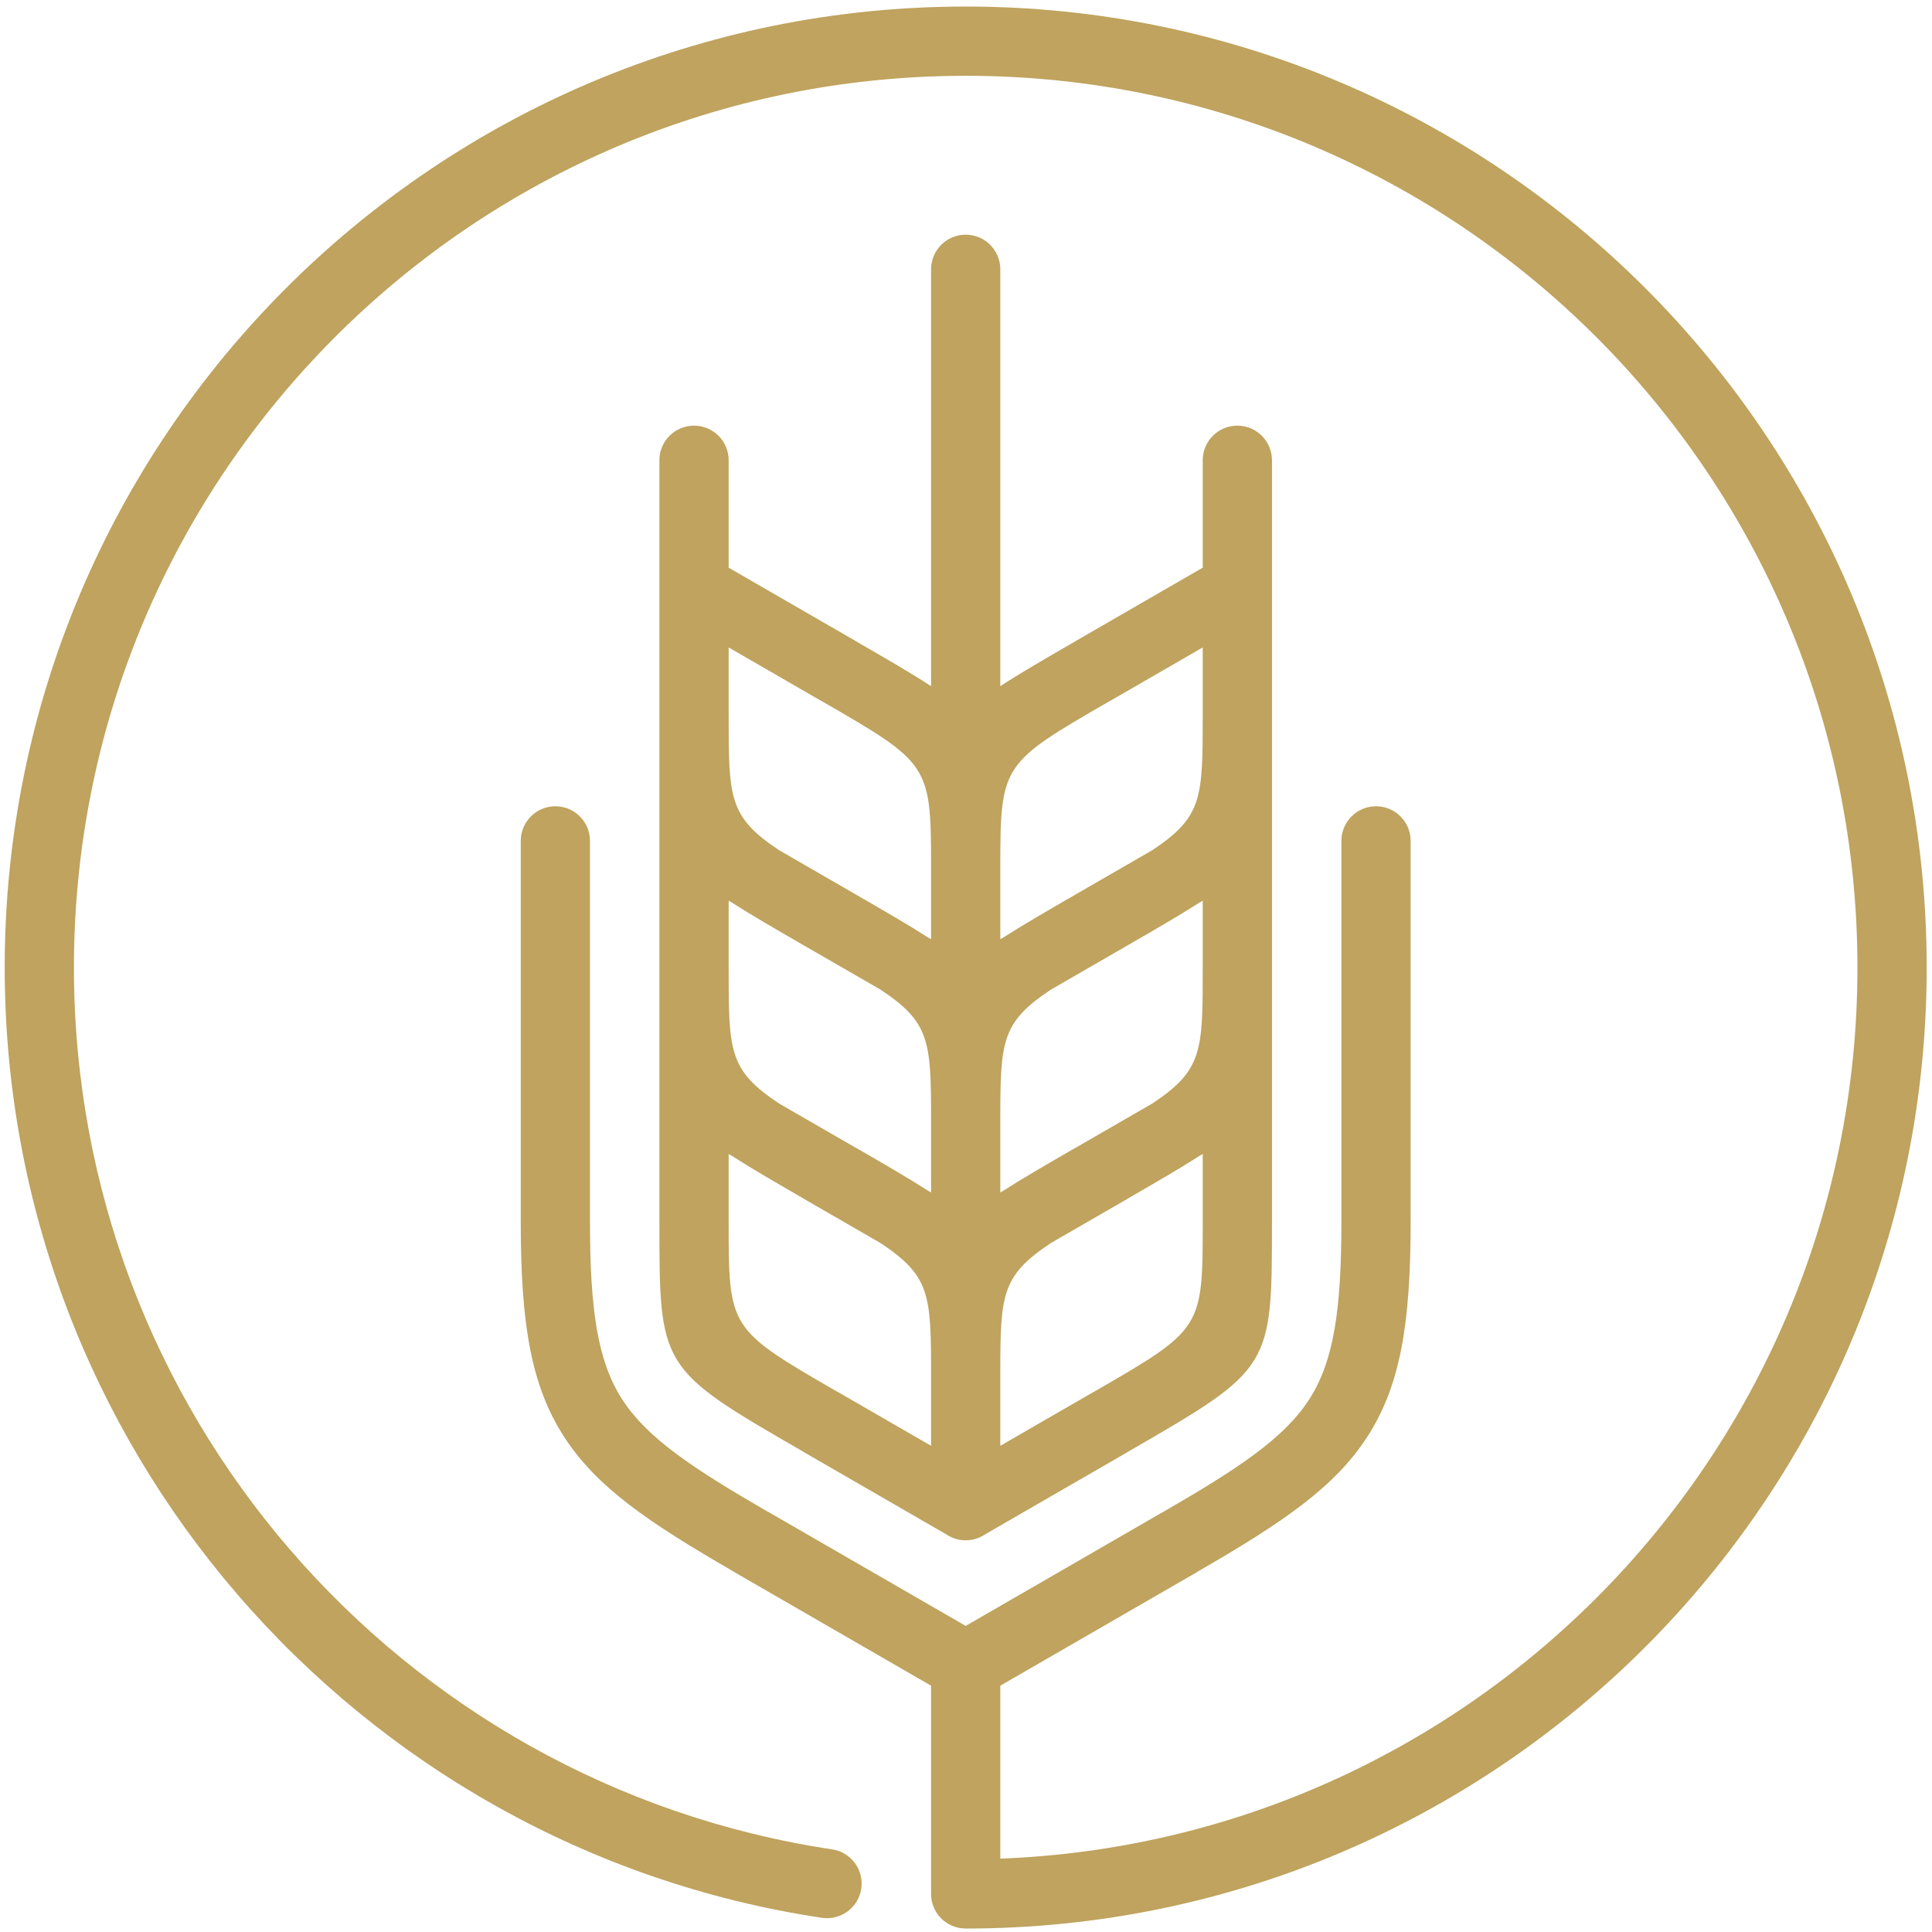 <svg xmlns="http://www.w3.org/2000/svg" width="193" height="193" viewBox="0 0 193 193">
  <path fill="#BFA35E" fill-rule="evenodd" d="M96.47,192.654 C94.56,192.654 93.011,191.107 93.011,189.197 L93.011,168.393 L73.392,157.066 C73.33,157.031 73.271,156.992 73.212,156.953 C64.781,152.078 59.599,148.565 56.345,143.522 C53.026,138.381 52.021,132.181 52.021,122.025 L52.021,84.002 C52.021,82.092 53.568,80.543 55.478,80.543 C57.388,80.543 58.937,82.092 58.937,84.002 L58.937,122.025 C58.937,130.799 59.685,135.969 62.154,139.793 C64.642,143.647 69.177,146.666 76.662,150.994 C76.726,151.025 76.79,151.059 76.851,151.094 L96.47,162.422 L116.087,151.094 L116.091,151.101 L116.101,151.094 C123.692,146.713 128.278,143.679 130.786,139.793 C133.253,135.969 134.001,130.799 134.001,122.025 L134.001,84.002 C134.001,82.092 135.55,80.543 137.46,80.543 C139.369,80.543 140.918,82.092 140.918,84.002 L140.918,122.025 C140.918,132.181 139.913,138.381 136.593,143.522 C133.316,148.602 128.08,152.129 119.541,157.059 L119.546,157.066 L99.927,168.393 L99.927,185.672 C123.152,184.785 144.099,175.009 159.46,159.645 C175.58,143.525 185.552,121.254 185.552,96.654 C185.552,72.055 175.58,49.785 159.46,33.664 C143.339,17.543 121.068,7.572 96.47,7.572 C71.869,7.572 49.599,17.543 33.478,33.664 C17.357,49.785 7.386,72.055 7.386,96.654 C7.386,118.84 15.489,139.127 28.894,154.715 C42.486,170.521 61.538,181.505 83.13,184.746 C85.019,185.029 86.318,186.789 86.036,188.676 C85.753,190.564 83.993,191.865 82.103,191.582 C58.845,188.09 38.31,176.246 23.652,159.199 C9.204,142.398 0.47,120.543 0.47,96.654 C0.47,70.145 11.216,46.146 28.587,28.773 C45.96,11.4 69.96,0.654 96.47,0.654 C122.978,0.654 146.979,11.4 164.351,28.773 C181.724,46.146 192.47,70.145 192.47,96.654 C192.47,123.164 181.724,147.164 164.351,164.537 C146.979,181.908 122.978,192.654 96.47,192.654 Z M72.79,56.709 L85.48,64.037 C85.542,64.072 85.601,64.109 85.659,64.147 C88.72,65.914 91.122,67.306 93.011,68.546 L93.011,26.904 C93.011,24.994 94.56,23.445 96.47,23.445 C98.38,23.445 99.927,24.994 99.927,26.904 L99.927,68.546 C101.817,67.306 104.218,65.914 107.28,64.147 C107.337,64.109 107.396,64.072 107.458,64.037 L120.148,56.709 L120.148,45.978 C120.148,44.068 121.697,42.521 123.607,42.521 C125.517,42.521 127.066,44.068 127.066,45.978 L127.066,122.025 C127.066,136.655 127.064,136.723 112.798,144.959 C112.74,144.998 112.681,145.035 112.62,145.07 L98.402,153.279 L98.378,153.297 L98.351,153.313 L98.333,153.326 L98.325,153.33 L98.298,153.349 L98.271,153.365 L98.263,153.369 L98.245,153.379 L98.218,153.396 L98.191,153.412 L98.163,153.428 L98.136,153.443 L98.117,153.453 L98.107,153.457 L98.081,153.472 L98.052,153.488 L98.044,153.492 L97.968,153.529 L97.94,153.543 L97.892,153.564 L97.882,153.57 L97.825,153.595 L97.817,153.598 L97.736,153.629 L97.658,153.66 L97.648,153.664 L97.618,153.674 L97.589,153.684 L97.579,153.689 L97.558,153.695 L97.528,153.705 L97.499,153.715 L97.496,153.715 L97.491,153.718 C97.444,153.732 97.395,153.746 97.343,153.758 L97.333,153.76 L97.312,153.767 L97.255,153.781 L97.251,153.781 L97.218,153.789 L97.187,153.795 L97.167,153.799 L97.157,153.801 L97.123,153.807 L97.091,153.814 L97.081,153.816 L97.061,153.819 L96.997,153.83 L96.931,153.84 L96.911,153.843 L96.899,153.845 L96.865,153.848 L96.833,153.851 L96.823,153.853 L96.8,153.855 L96.735,153.861 L96.648,153.865 L96.636,153.867 L96.603,153.867 L96.57,153.869 L96.558,153.869 L96.536,153.869 L96.47,153.871 L96.403,153.869 L96.38,153.869 L96.369,153.869 L96.335,153.867 L96.302,153.867 L96.292,153.865 L96.204,153.861 L96.138,153.855 L96.116,153.853 L96.106,153.851 L96.072,153.848 L96.04,153.845 L96.03,153.843 L96.007,153.84 L95.944,153.83 L95.878,153.819 L95.858,153.816 L95.847,153.814 L95.814,153.807 L95.784,153.801 L95.772,153.799 L95.751,153.795 L95.72,153.789 L95.689,153.781 L95.687,153.781 L95.683,153.781 L95.626,153.767 L95.605,153.76 L95.595,153.758 C95.546,153.746 95.497,153.732 95.448,153.718 L95.441,153.715 L95.411,153.705 L95.38,153.695 L95.36,153.689 L95.351,153.684 L95.321,153.674 L95.289,153.664 L95.279,153.66 L95.202,153.629 L95.124,153.598 L95.114,153.595 L95.056,153.57 L95.046,153.564 L94.999,153.543 L94.97,153.529 L94.894,153.492 L94.886,153.488 L94.857,153.472 L94.83,153.457 L94.82,153.453 L94.802,153.443 L94.775,153.428 L94.749,153.412 L94.72,153.396 L94.694,153.379 L94.677,153.369 L94.667,153.365 L94.64,153.349 L94.614,153.33 L94.606,153.326 L94.587,153.313 L94.562,153.297 L94.535,153.279 L80.318,145.07 C80.257,145.035 80.2,144.998 80.14,144.959 C65.876,136.723 65.872,136.655 65.872,122.025 L65.872,45.978 C65.872,44.068 67.421,42.521 69.331,42.521 C71.241,42.521 72.79,44.068 72.79,45.978 L72.79,56.709 Z M87.974,98.869 L80.333,94.459 C77.353,92.738 74.989,91.373 73.109,90.16 L72.79,89.975 L72.79,96.719 C72.79,105.002 72.792,106.898 77.831,110.24 L85.468,114.647 L85.478,114.654 L85.483,114.647 C88.451,116.363 90.81,117.726 92.683,118.934 L93.011,119.123 L93.011,112.388 L93.011,111.892 L93.011,111.709 C93.007,103.998 92.87,102.117 87.974,98.869 Z M82.021,70.008 L72.79,64.677 L72.79,71.414 C72.79,79.695 72.792,81.59 77.827,84.93 L85.468,89.342 C88.444,91.06 90.806,92.425 92.683,93.638 L93.011,93.826 L93.011,87.082 L93.011,86.589 L93.011,86.406 C93.005,76.4 92.775,76.207 82.214,70.111 C82.151,70.078 82.085,70.046 82.021,70.008 Z M120.148,64.677 L110.916,70.008 C110.854,70.046 110.79,70.078 110.724,70.111 C100.163,76.207 99.933,76.4 99.927,86.406 L99.927,86.589 L99.927,87.082 L99.927,93.826 L100.257,93.635 C102.134,92.425 104.495,91.06 107.47,89.342 L115.111,84.93 C120.147,81.59 120.148,79.695 120.148,71.414 L120.148,64.677 Z M119.828,90.16 C117.95,91.373 115.585,92.738 112.605,94.459 L104.966,98.869 C100.069,102.117 99.931,104 99.927,111.709 L99.927,111.892 L99.927,112.388 L99.927,119.123 L100.257,118.934 C102.13,117.726 104.488,116.363 107.458,114.647 L107.46,114.654 L107.47,114.647 L115.107,110.24 C120.147,106.898 120.148,105.002 120.148,96.719 L120.148,89.975 L119.828,90.16 Z M87.964,124.178 L80.318,119.765 C80.257,119.729 80.2,119.693 80.14,119.653 C77.255,117.988 74.953,116.656 73.118,115.469 L72.79,115.281 L72.79,122.025 C72.79,132.703 72.792,132.765 83.585,138.996 C83.651,139.029 83.714,139.061 83.777,139.098 L93.011,144.43 L93.011,137.695 L93.011,137.199 L93.011,137.015 C93.007,129.309 92.87,127.431 87.964,124.178 Z M119.82,115.469 C117.984,116.656 115.683,117.988 112.798,119.653 C112.74,119.693 112.681,119.729 112.62,119.765 L104.976,124.177 C100.071,127.431 99.931,129.309 99.927,137.015 L99.927,137.199 L99.927,137.695 L99.927,144.43 L109.161,139.098 C109.224,139.061 109.288,139.029 109.354,138.996 C120.148,132.765 120.148,132.703 120.148,122.025 L120.148,115.281 L119.82,115.469 Z"/>
</svg>
